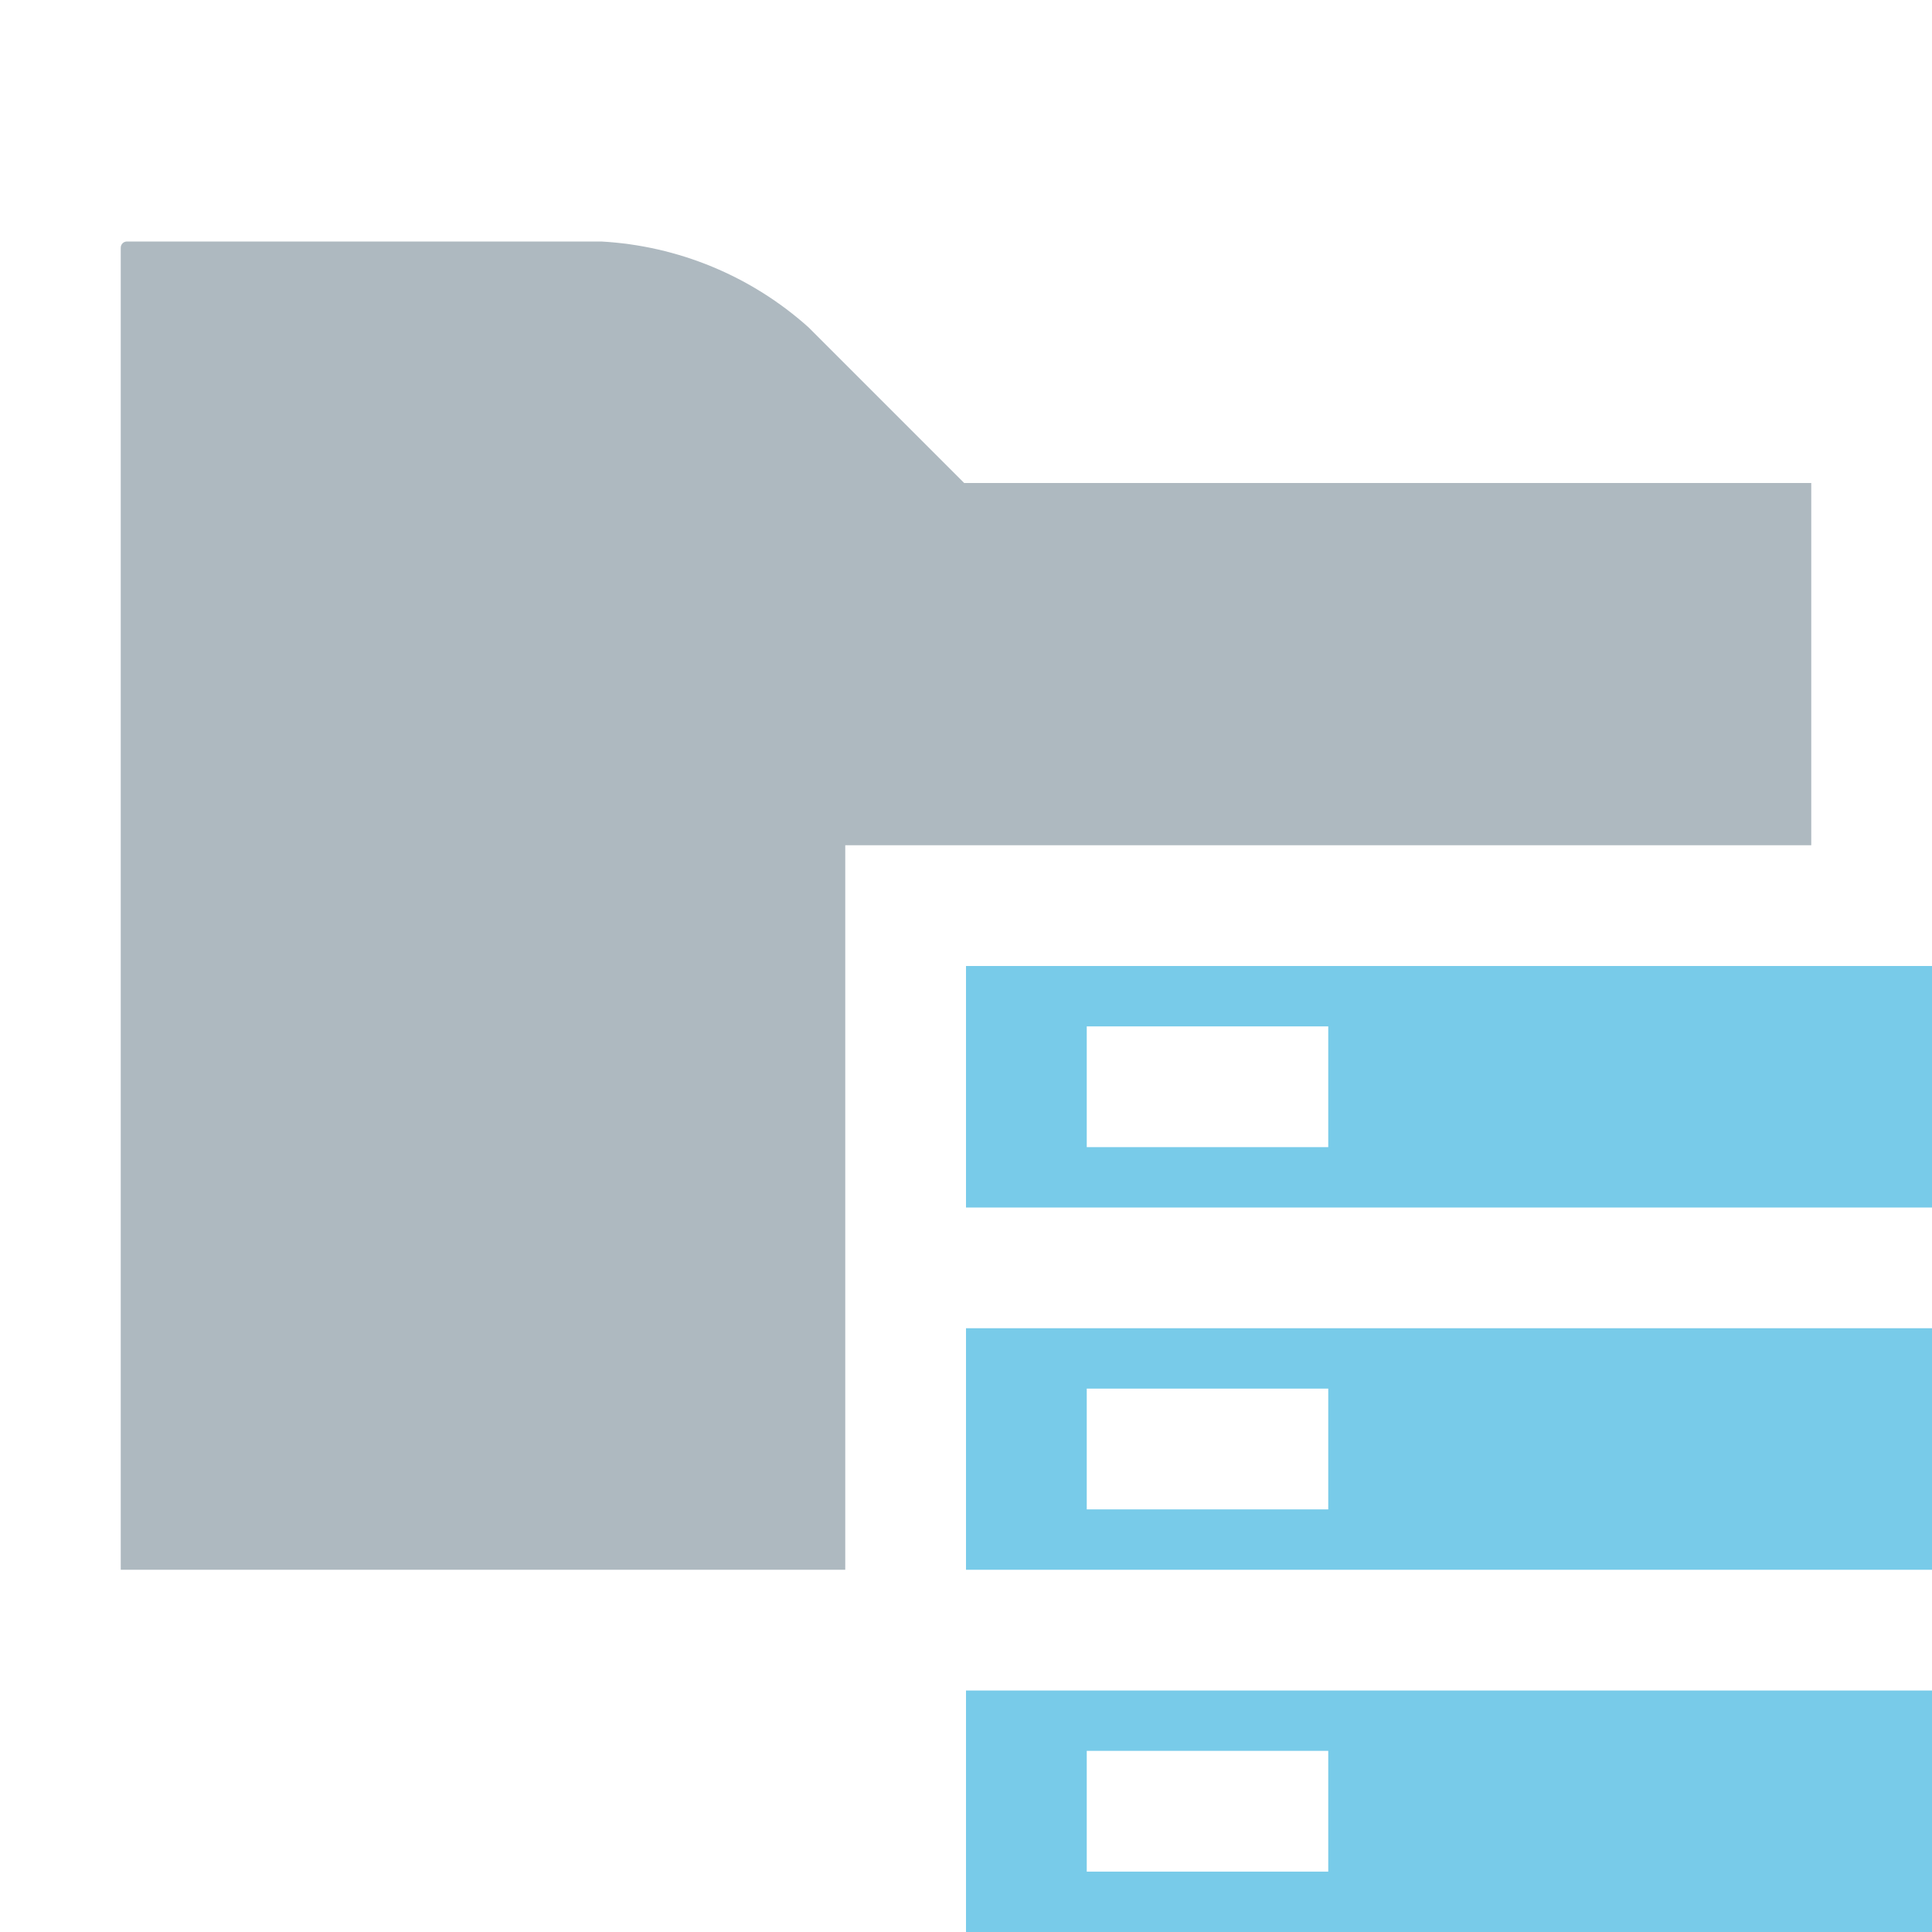 <svg width="16" height="16" viewBox="0 0 16 16" fill="none" xmlns="http://www.w3.org/2000/svg">
<path d="M7 13H1V2.051C1 2.023 1.023 2 1.051 2H4.979C5.616 2.035 6.222 2.286 6.696 2.711L7.985 4H15V7H7V13Z" fill="#9AA7B0" fill-opacity="0.8"/>
<path fill-rule="evenodd" clip-rule="evenodd" d="M16 8H8V10H16V8ZM9 9.5C9 9.167 9 8.833 9 8.5H11V9.5H9Z" fill="#40B6E0" fill-opacity="0.7"/>
<path fill-rule="evenodd" clip-rule="evenodd" d="M16 11H8V13H16V11ZM9 12.5C9 12.167 9 11.833 9 11.5H11C11 11.833 11 12.167 11 12.5H9Z" fill="#40B6E0" fill-opacity="0.7"/>
<path fill-rule="evenodd" clip-rule="evenodd" d="M16 14H8V16H16V14ZM9 15.5C9 15.167 9 14.833 9 14.5H11C11 14.833 11 15.167 11 15.5H9Z" fill="#40B6E0" fill-opacity="0.7"/>
</svg>
